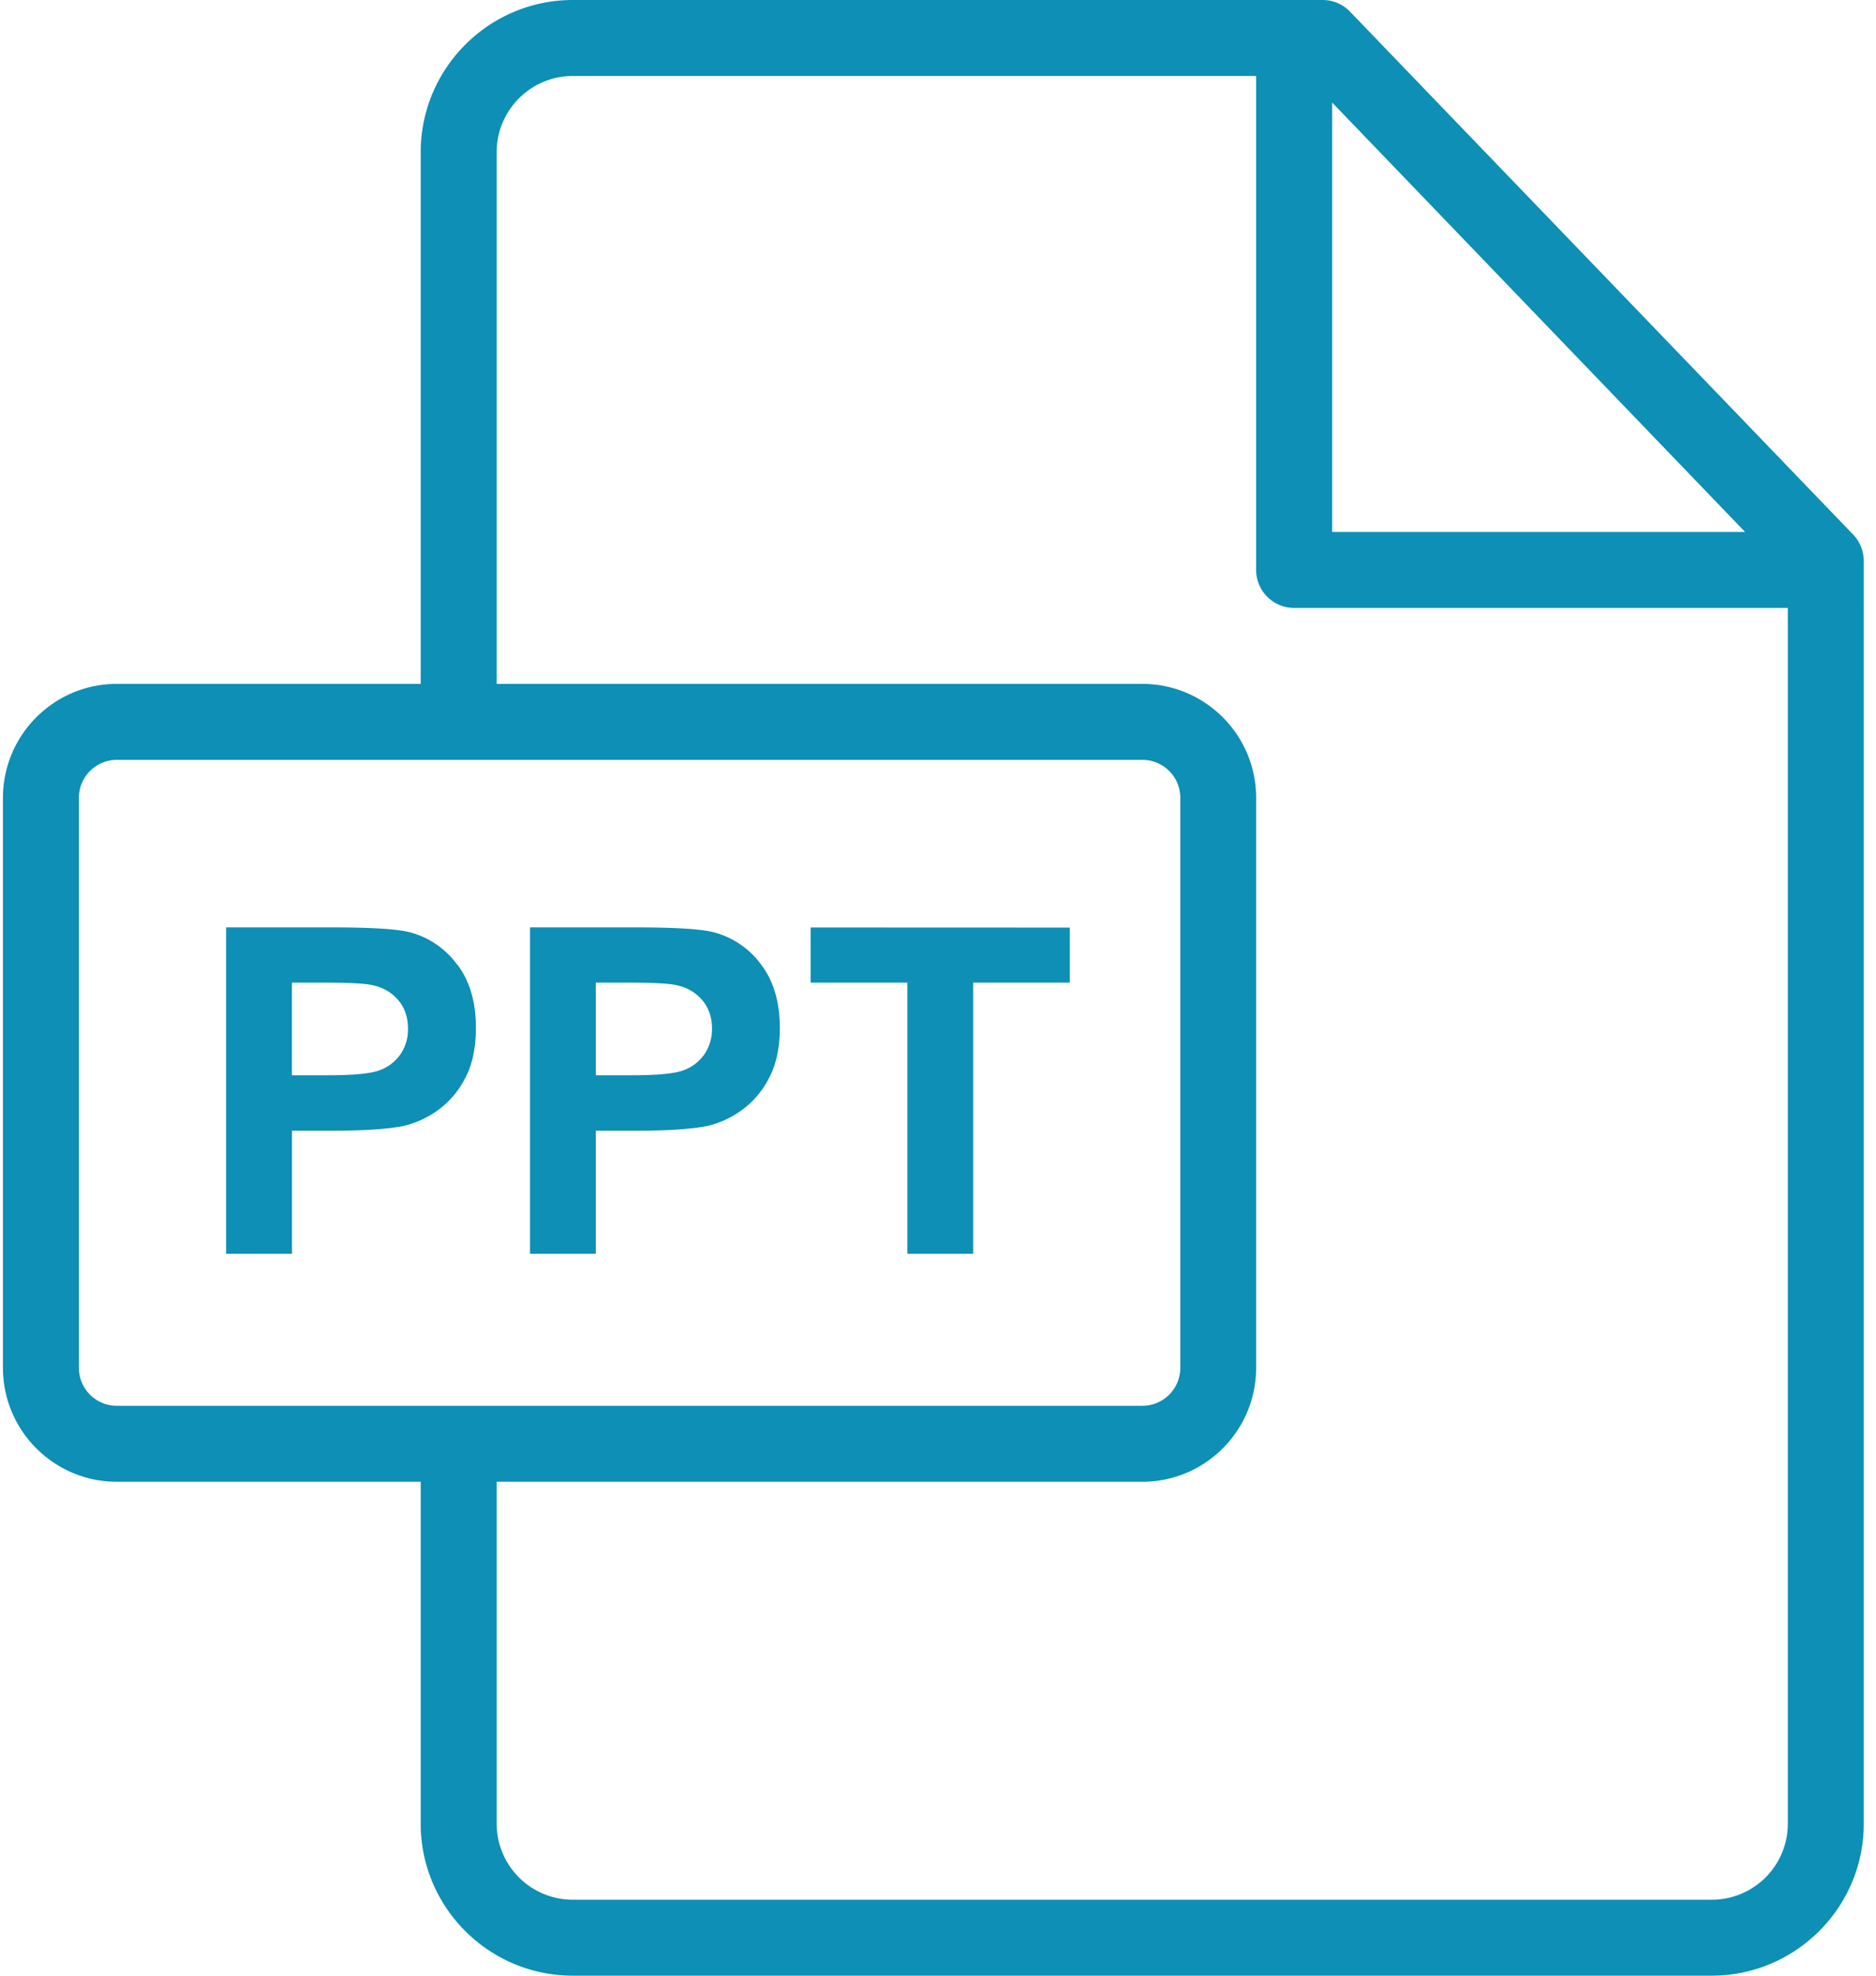 <svg xmlns="http://www.w3.org/2000/svg" width="19" height="20" viewBox="0 0 19 20">
    <g fill="#0D8FB6" fill-rule="nonzero">
        <path d="M18.769 5.412L13.673.118A.384.384 0 0 0 13.396 0H5.802c-.85 0-1.541.691-1.541 1.54v5.383H1.183C.547 6.923.03 7.44.03 8.076v5.771C.03 14.483.547 15 1.183 15h3.078v3.462c0 .848.691 1.538 1.541 1.538h11.533c.85 0 1.541-.69 1.541-1.537V5.679c0-.1-.038-.195-.107-.267zm-5.277-4.374l4.182 4.347h-4.182V1.038zM1.183 14.231a.384.384 0 0 1-.384-.384V8.076c0-.212.173-.384.384-.384H11.57c.212 0 .384.172.384.384v5.771a.384.384 0 0 1-.384.384H1.183zm16.924 4.232a.77.77 0 0 1-.772.768H5.802a.771.771 0 0 1-.772-.769V15h6.54c.635 0 1.152-.517 1.152-1.153V8.076c0-.636-.517-1.153-1.153-1.153H5.03V1.541c0-.426.346-.772.772-.772h6.92v5c0 .213.173.385.385.385h5v12.309z"/>
        <path d="M8.21 9.389v.558h.98v2.745h.666V9.947h.979V9.39zM7.707 9.762a.867.867 0 0 0-.476-.324c-.123-.033-.388-.05-.793-.05h-1.07v3.304h.666v-1.246h.435c.302 0 .533-.016.692-.047a.968.968 0 0 0 .346-.157.907.907 0 0 0 .28-.326c.074-.138.111-.308.111-.511 0-.263-.064-.477-.191-.643zm-.572.909a.439.439 0 0 1-.208.162c-.089.035-.265.052-.528.052h-.365v-.938h.323c.24 0 .4.008.48.023.108.02.197.068.268.146.07.078.106.178.106.298a.445.445 0 0 1-.076.257zM4.628 9.762a.866.866 0 0 0-.475-.324c-.124-.033-.388-.05-.794-.05H2.29v3.304h.667v-1.246h.435c.302 0 .532-.016.692-.047a.969.969 0 0 0 .346-.157.906.906 0 0 0 .28-.326c.074-.138.11-.308.11-.511 0-.263-.063-.477-.19-.643zm-.571.909a.438.438 0 0 1-.209.162c-.088.035-.264.052-.527.052h-.365v-.938h.322c.24 0 .4.008.48.023.108.02.198.068.268.146.071.078.106.178.106.298a.444.444 0 0 1-.075.257z"/>
    </g>
</svg>
